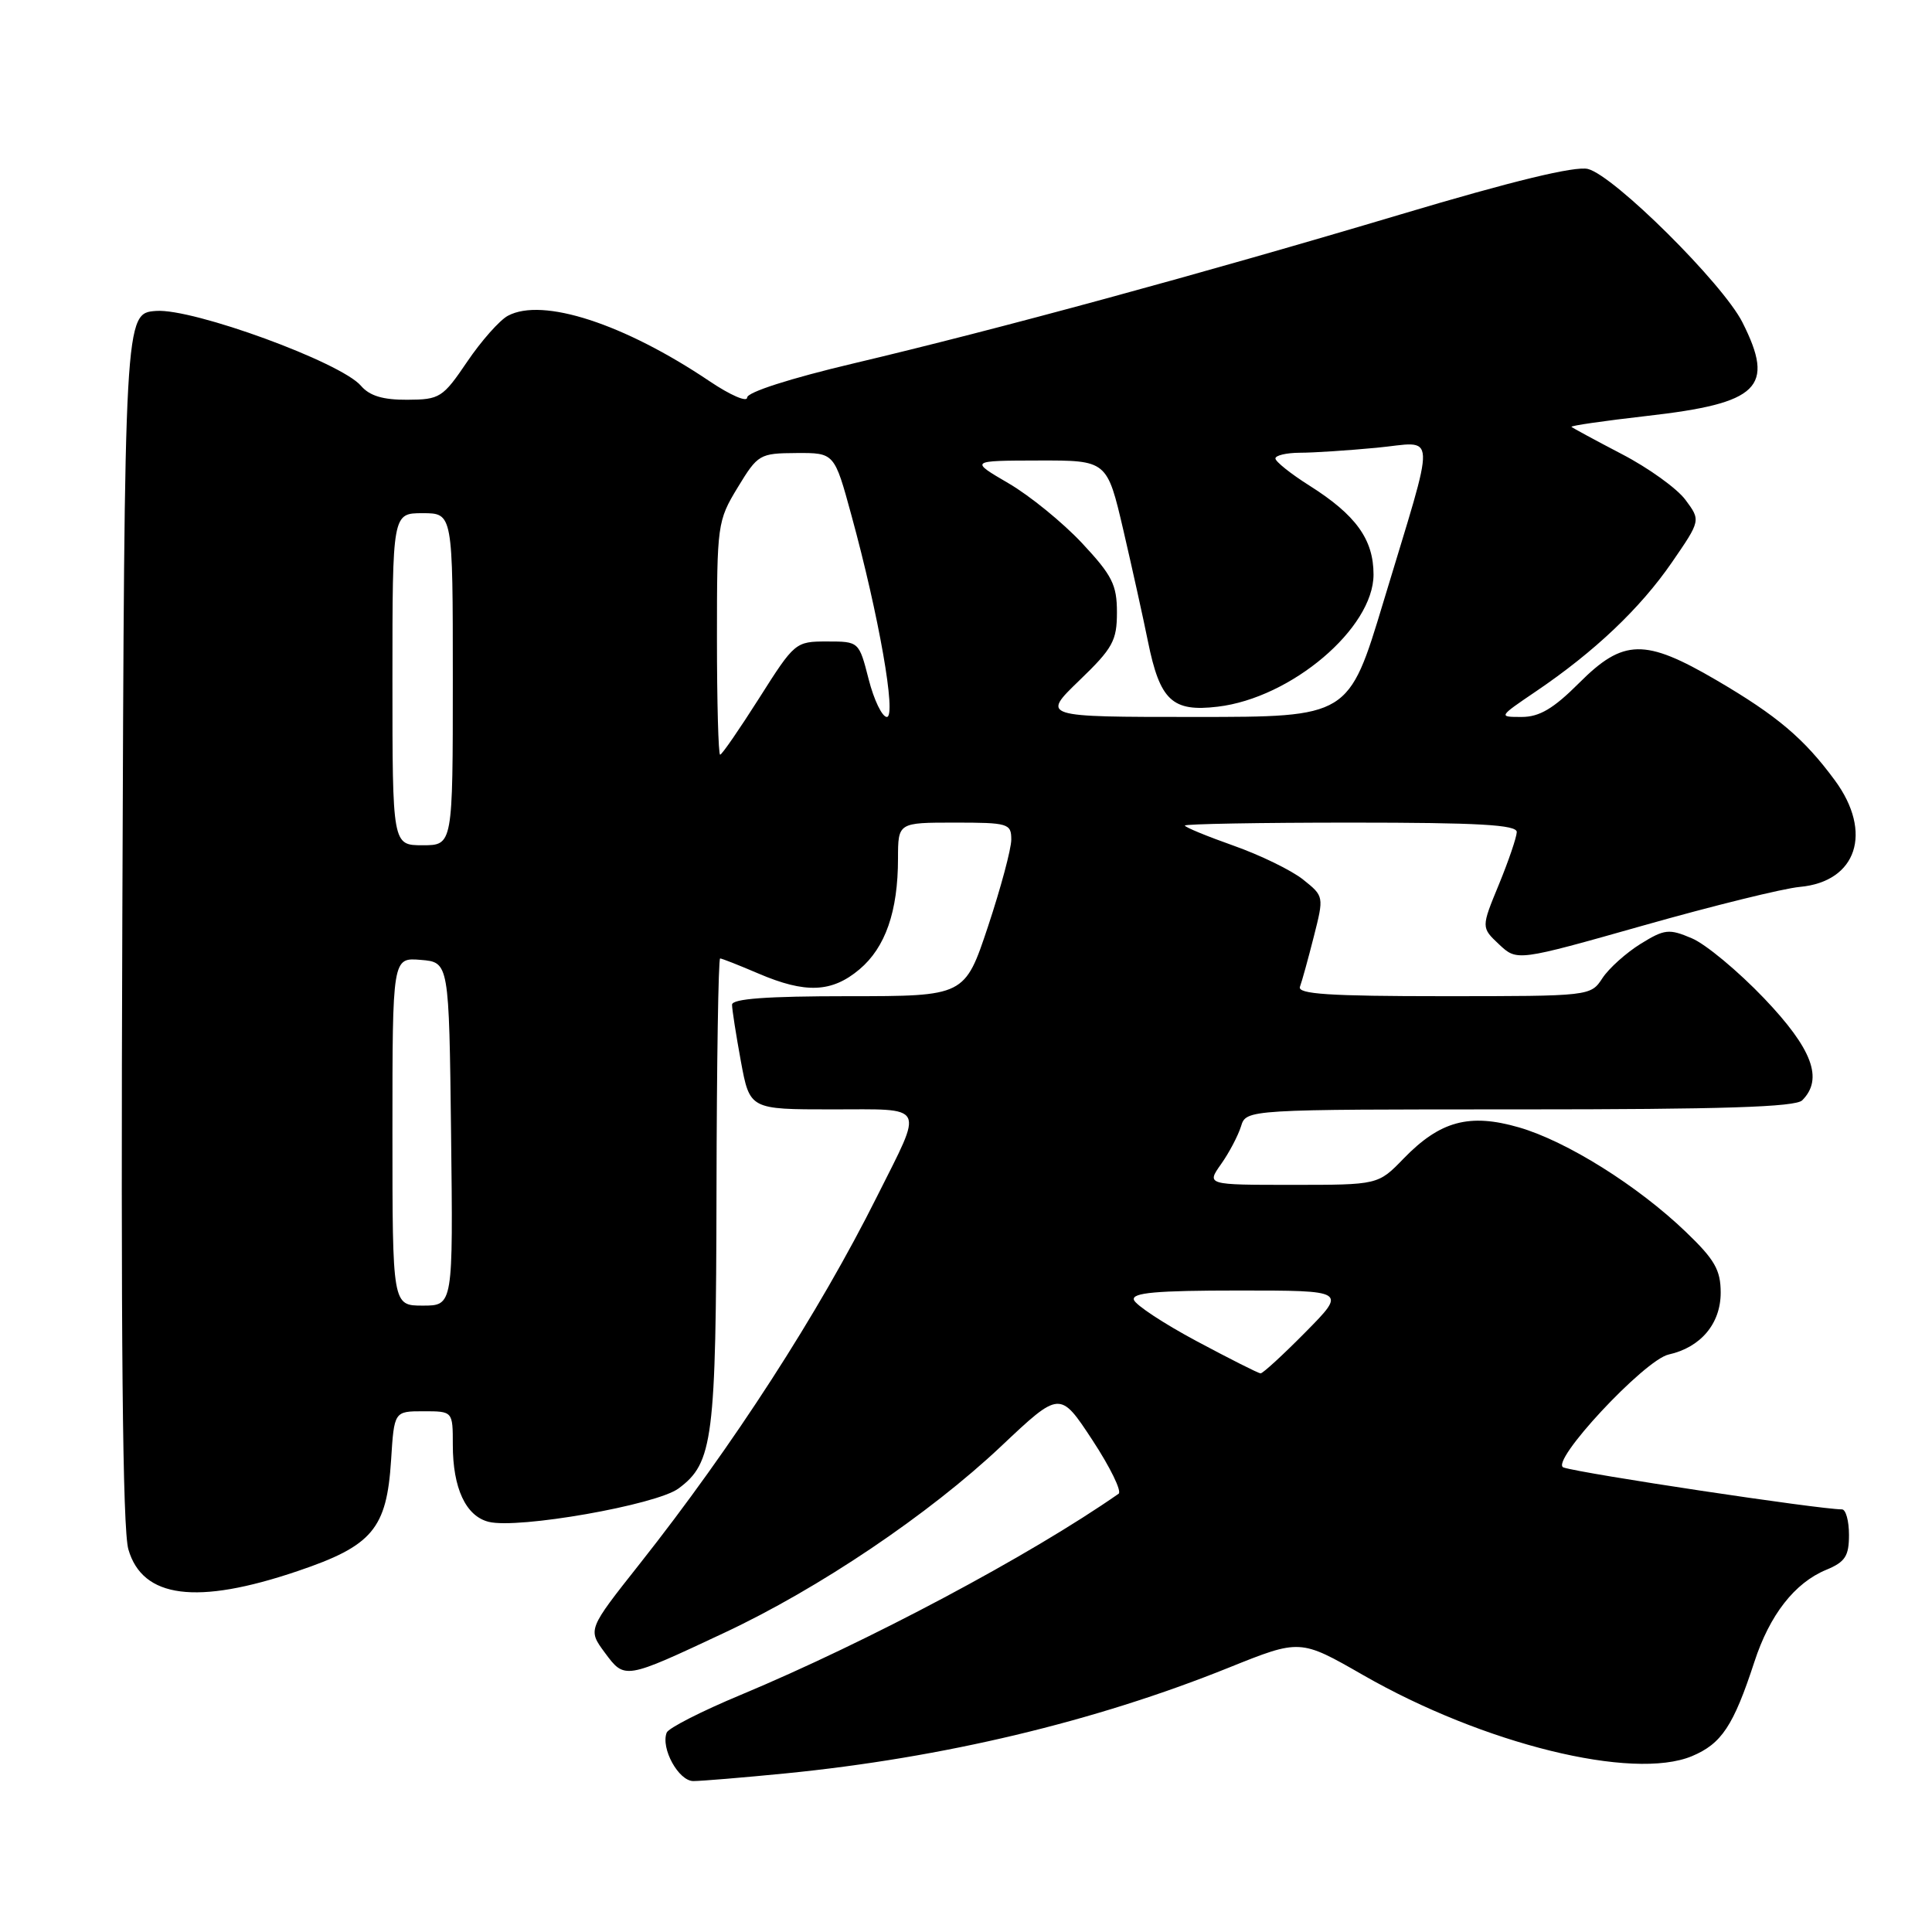 <?xml version="1.0" encoding="UTF-8" standalone="no"?>
<!DOCTYPE svg PUBLIC "-//W3C//DTD SVG 1.1//EN" "http://www.w3.org/Graphics/SVG/1.1/DTD/svg11.dtd" >
<svg xmlns="http://www.w3.org/2000/svg" xmlns:xlink="http://www.w3.org/1999/xlink" version="1.1" viewBox="0 0 256 256">
 <g >
 <path fill="currentColor"
d=" M 104.14 234.98 C 124.98 232.91 145.04 228.13 162.80 220.98 C 172.27 217.17 172.27 217.17 180.61 221.95 C 196.56 231.10 216.34 235.97 224.19 232.70 C 228.12 231.05 229.69 228.69 232.46 220.22 C 234.49 213.98 237.80 209.74 241.98 208.01 C 244.50 206.97 245.00 206.19 245.00 203.38 C 245.00 201.52 244.58 200.00 244.07 200.00 C 241.08 200.00 209.64 195.27 207.18 194.45 C 205.22 193.80 217.89 180.19 221.11 179.48 C 225.35 178.54 228.00 175.39 228.00 171.29 C 228.00 168.28 227.21 166.90 223.38 163.23 C 216.99 157.10 207.61 151.23 201.29 149.39 C 194.70 147.48 190.82 148.53 185.98 153.52 C 182.61 157.00 182.61 157.00 171.24 157.00 C 159.86 157.00 159.86 157.00 161.80 154.25 C 162.87 152.74 164.05 150.49 164.44 149.25 C 165.13 147.00 165.13 147.00 201.37 147.00 C 228.21 147.00 237.91 146.69 238.80 145.80 C 241.64 142.96 240.15 138.99 233.75 132.28 C 230.31 128.68 226.01 125.10 224.18 124.33 C 221.15 123.04 220.57 123.10 217.38 125.07 C 215.47 126.26 213.19 128.30 212.33 129.61 C 210.77 131.99 210.72 132.00 191.28 132.00 C 176.10 132.00 171.89 131.72 172.25 130.75 C 172.51 130.06 173.33 127.08 174.08 124.13 C 175.44 118.77 175.44 118.76 172.66 116.54 C 171.13 115.32 166.98 113.30 163.44 112.05 C 159.90 110.80 157.00 109.60 157.00 109.39 C 157.00 109.18 166.90 109.00 179.00 109.00 C 195.95 109.00 200.99 109.29 200.98 110.25 C 200.96 110.94 199.90 114.06 198.61 117.20 C 196.26 122.90 196.26 122.90 198.64 125.14 C 201.02 127.37 201.02 127.37 217.76 122.63 C 226.97 120.02 236.29 117.72 238.48 117.52 C 246.05 116.83 248.20 110.29 243.13 103.40 C 239.05 97.86 235.50 94.85 227.44 90.13 C 217.95 84.58 215.10 84.63 209.24 90.50 C 205.84 93.90 203.98 95.00 201.63 95.00 C 198.53 95.00 198.53 95.00 203.51 91.62 C 211.28 86.36 217.33 80.62 221.52 74.54 C 225.36 68.96 225.36 68.96 223.33 66.23 C 222.22 64.73 218.43 62.00 214.90 60.17 C 211.38 58.33 208.38 56.71 208.23 56.56 C 208.08 56.41 212.56 55.76 218.18 55.12 C 233.12 53.43 235.24 51.35 230.88 42.71 C 228.28 37.56 213.87 23.26 210.41 22.39 C 208.73 21.97 200.49 23.96 185.69 28.38 C 159.15 36.30 132.19 43.64 113.03 48.17 C 104.71 50.14 99.00 51.97 99.00 52.68 C 99.00 53.33 96.76 52.36 94.03 50.52 C 82.69 42.89 71.89 39.38 67.30 41.84 C 66.21 42.42 63.78 45.16 61.91 47.92 C 58.67 52.70 58.28 52.95 53.97 52.97 C 50.76 52.99 48.98 52.46 47.83 51.12 C 45.17 48.00 25.57 40.84 20.69 41.20 C 16.50 41.50 16.50 41.50 16.21 121.50 C 16.00 177.39 16.24 202.64 17.01 205.30 C 18.88 211.78 26.07 212.71 39.43 208.18 C 49.35 204.83 51.24 202.58 51.82 193.49 C 52.23 187.00 52.23 187.00 56.12 187.00 C 60.00 187.00 60.00 187.00 60.00 191.45 C 60.00 197.19 61.72 200.89 64.75 201.65 C 68.64 202.63 86.98 199.41 89.91 197.23 C 94.49 193.84 94.88 190.76 94.94 157.75 C 94.97 140.84 95.19 127.00 95.42 127.00 C 95.65 127.00 97.93 127.90 100.50 129.00 C 106.74 131.67 110.22 131.53 113.89 128.44 C 117.32 125.55 118.99 120.76 118.99 113.75 C 119.00 109.00 119.00 109.00 126.50 109.00 C 133.61 109.00 134.00 109.12 134.00 111.25 C 134.00 112.48 132.61 117.66 130.92 122.75 C 127.84 132.00 127.84 132.00 112.42 132.00 C 101.59 132.00 97.00 132.34 97.00 133.13 C 97.00 133.76 97.53 137.13 98.17 140.63 C 99.35 147.00 99.35 147.00 110.24 147.00 C 122.87 147.00 122.42 146.14 116.23 158.50 C 108.47 174.02 97.12 191.59 84.77 207.21 C 77.88 215.92 77.88 215.92 80.13 218.97 C 82.79 222.56 82.72 222.57 95.96 216.36 C 108.52 210.48 123.10 200.65 132.66 191.63 C 140.45 184.28 140.45 184.28 144.75 190.82 C 147.11 194.42 148.67 197.61 148.22 197.93 C 136.49 206.11 115.06 217.52 98.13 224.59 C 92.97 226.74 88.57 228.98 88.34 229.58 C 87.53 231.66 89.92 236.00 91.87 236.00 C 92.92 236.00 98.45 235.54 104.14 234.98 Z  M 158.58 177.72 C 154.22 175.39 150.47 172.92 150.25 172.24 C 149.93 171.29 153.21 171.00 164.13 171.00 C 178.43 171.00 178.43 171.00 173.00 176.50 C 170.01 179.53 167.33 181.99 167.03 181.98 C 166.74 181.97 162.94 180.05 158.58 177.72 Z  M 52.00 149.94 C 52.00 126.88 52.00 126.88 55.75 127.19 C 59.50 127.50 59.50 127.50 59.77 150.25 C 60.04 173.00 60.04 173.00 56.02 173.00 C 52.00 173.00 52.00 173.00 52.00 149.94 Z  M 52.00 90.00 C 52.00 68.00 52.00 68.00 56.00 68.00 C 60.00 68.00 60.00 68.00 60.00 90.00 C 60.00 112.00 60.00 112.00 56.00 112.00 C 52.00 112.00 52.00 112.00 52.00 90.00 Z  M 95.00 84.56 C 95.00 69.49 95.06 69.02 97.75 64.59 C 100.42 60.20 100.65 60.06 105.53 60.03 C 110.56 60.00 110.56 60.00 112.81 68.25 C 116.46 81.59 118.81 95.00 117.51 95.00 C 116.89 95.00 115.80 92.75 115.10 90.00 C 113.82 85.00 113.82 85.00 109.58 85.00 C 105.40 85.00 105.29 85.10 100.60 92.50 C 97.98 96.62 95.66 100.00 95.42 100.00 C 95.19 100.00 95.00 93.05 95.00 84.56 Z  M 143.00 90.18 C 147.45 85.90 148.00 84.90 148.00 81.14 C 148.00 77.49 147.37 76.24 143.37 71.96 C 140.82 69.24 136.44 65.67 133.62 64.03 C 128.50 61.04 128.50 61.04 137.60 61.02 C 146.69 61.00 146.69 61.00 148.85 70.25 C 150.03 75.34 151.50 81.97 152.11 85.00 C 153.70 92.83 155.33 94.36 161.35 93.64 C 171.10 92.49 182.00 83.24 182.00 76.13 C 182.00 71.47 179.67 68.24 173.50 64.34 C 171.03 62.78 169.00 61.16 169.00 60.75 C 169.00 60.34 170.46 60.00 172.25 59.99 C 174.04 59.99 178.60 59.69 182.40 59.33 C 190.50 58.57 190.40 56.24 183.31 79.75 C 178.71 95.00 178.71 95.00 158.36 95.00 C 138.01 95.00 138.01 95.00 143.00 90.18 Z "/>
</g>
</svg>